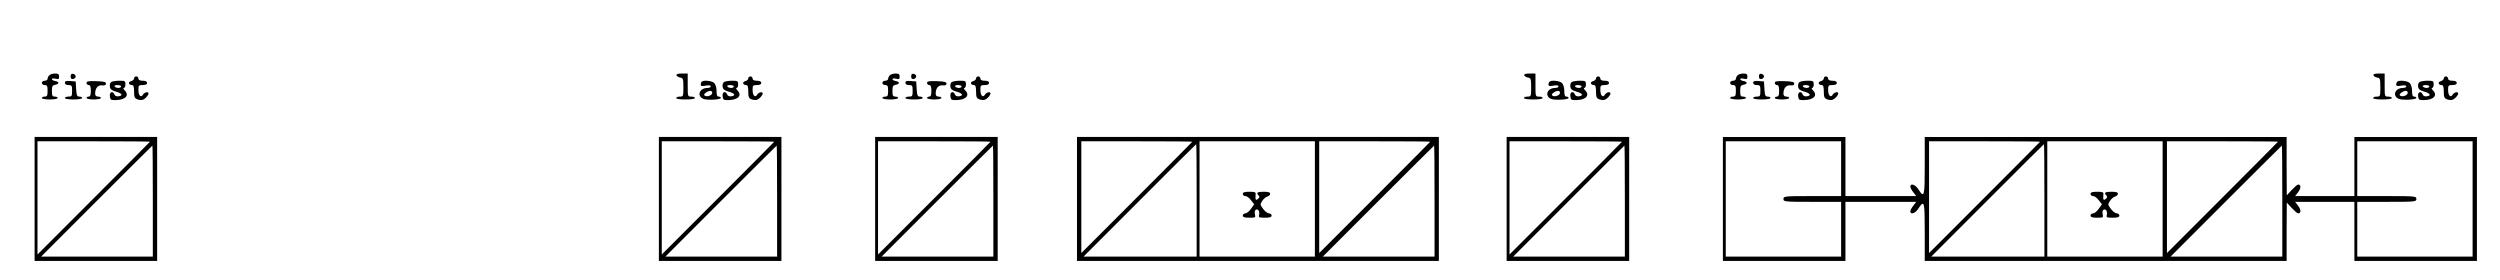 <?xml version="1.0" standalone="no"?>
<!DOCTYPE svg PUBLIC "-//W3C//DTD SVG 20010904//EN"
 "http://www.w3.org/TR/2001/REC-SVG-20010904/DTD/svg10.dtd">
<svg version="1.0" xmlns="http://www.w3.org/2000/svg"
 width="1734pt" height="194pt" viewBox="0 0 1734 194"
 preserveAspectRatio="xMidYMid meet">
<g transform="translate(0,194) scale(0.1,-0.1)"
fill="#000000" stroke="none">
<path d="M342 1418 c-7 -7 -12 -18 -12 -25 0 -7 -9 -13 -20 -13 -11 0 -20 -7
-20 -15 0 -8 9 -15 20 -15 17 0 20 -7 20 -40 0 -33 -3 -40 -20 -40 -11 0 -20
-4 -20 -10 0 -5 25 -10 55 -10 30 0 55 5 55 10 0 6 -9 10 -20 10 -17 0 -20 7
-20 39 0 33 4 40 23 43 12 2 22 8 22 13 0 6 -10 11 -22 13 -13 2 -23 8 -23 13
0 5 11 7 25 3 21 -5 25 -3 25 15 0 16 -6 21 -28 21 -15 0 -33 -5 -40 -12z"/>
<path d="M490 1410 c0 -15 5 -20 18 -18 9 2 17 10 17 18 0 8 -8 16 -17 18 -13
2 -18 -3 -18 -18z"/>
<path d="M4692 1418 c3 -7 14 -14 26 -16 20 -3 22 -9 22 -68 0 -62 -1 -64 -25
-64 -14 0 -25 -4 -25 -10 0 -6 28 -10 65 -10 37 0 65 4 65 10 0 6 -11 10 -25
10 -25 0 -25 1 -25 80 l0 80 -41 0 c-28 0 -39 -4 -37 -12z"/>
<path d="M6172 1418 c-7 -7 -12 -18 -12 -25 0 -7 -9 -13 -20 -13 -11 0 -20 -7
-20 -15 0 -8 9 -15 20 -15 17 0 20 -7 20 -40 0 -33 -3 -40 -20 -40 -11 0 -20
-4 -20 -10 0 -5 25 -10 55 -10 30 0 55 5 55 10 0 6 -9 10 -20 10 -17 0 -20 7
-20 39 0 33 4 40 23 43 12 2 22 8 22 13 0 6 -10 11 -22 13 -13 2 -23 8 -23 13
0 5 11 7 25 3 21 -5 25 -3 25 15 0 16 -6 21 -28 21 -15 0 -33 -5 -40 -12z"/>
<path d="M6320 1410 c0 -15 5 -20 18 -18 9 2 17 10 17 18 0 8 -8 16 -17 18
-13 2 -18 -3 -18 -18z"/>
<path d="M10572 1418 c3 -7 14 -14 26 -16 20 -3 22 -9 22 -68 0 -62 -1 -64
-25 -64 -14 0 -25 -4 -25 -10 0 -6 28 -10 65 -10 37 0 65 4 65 10 0 6 -11 10
-25 10 -25 0 -25 1 -25 80 l0 80 -41 0 c-28 0 -39 -4 -37 -12z"/>
<path d="M12052 1418 c-7 -7 -12 -18 -12 -25 0 -7 -9 -13 -20 -13 -11 0 -20
-7 -20 -15 0 -8 9 -15 20 -15 17 0 20 -7 20 -40 0 -33 -3 -40 -20 -40 -11 0
-20 -4 -20 -10 0 -5 25 -10 55 -10 30 0 55 5 55 10 0 6 -9 10 -20 10 -17 0
-20 7 -20 39 0 33 4 40 23 43 12 2 22 8 22 13 0 6 -10 11 -22 13 -13 2 -23 8
-23 13 0 5 11 7 25 3 21 -5 25 -3 25 15 0 16 -6 21 -28 21 -15 0 -33 -5 -40
-12z"/>
<path d="M12200 1410 c0 -15 5 -20 18 -18 9 2 17 10 17 18 0 8 -8 16 -17 18
-13 2 -18 -3 -18 -18z"/>
<path d="M16462 1418 c3 -7 14 -14 26 -16 20 -3 22 -9 22 -68 0 -62 -1 -64
-25 -64 -14 0 -25 -4 -25 -10 0 -6 28 -10 65 -10 37 0 65 4 65 10 0 6 -11 10
-25 10 -25 0 -25 1 -25 80 l0 80 -41 0 c-28 0 -39 -4 -37 -12z"/>
<path d="M930 1396 c0 -7 -9 -16 -21 -19 -23 -6 -17 -27 7 -27 10 0 14 -13 14
-45 0 -38 4 -47 23 -54 12 -5 29 -6 37 -3 17 5 40 31 40 44 0 15 -29 8 -38 -8
-14 -25 -32 -7 -32 32 0 31 2 34 30 34 20 0 30 5 30 15 0 10 -10 15 -30 15
-20 0 -30 5 -30 15 0 8 -7 15 -15 15 -8 0 -15 -6 -15 -14z"/>
<path d="M5190 1396 c0 -7 -9 -16 -21 -19 -23 -6 -17 -27 7 -27 10 0 14 -13
14 -45 0 -38 4 -47 23 -54 12 -5 29 -6 37 -3 17 5 40 31 40 44 0 15 -29 8 -38
-8 -14 -25 -32 -7 -32 32 0 31 2 34 30 34 20 0 30 5 30 15 0 10 -10 15 -30 15
-20 0 -30 5 -30 15 0 8 -7 15 -15 15 -8 0 -15 -6 -15 -14z"/>
<path d="M6770 1396 c0 -7 -9 -16 -21 -19 -23 -6 -17 -27 7 -27 10 0 14 -13
14 -45 0 -38 4 -47 23 -54 12 -5 29 -6 37 -3 17 5 40 31 40 44 0 15 -29 8 -38
-8 -14 -25 -32 -7 -32 32 0 31 2 34 30 34 20 0 30 5 30 15 0 10 -10 15 -30 15
-20 0 -30 5 -30 15 0 8 -7 15 -15 15 -8 0 -15 -6 -15 -14z"/>
<path d="M11070 1396 c0 -7 -9 -16 -21 -19 -23 -6 -17 -27 7 -27 10 0 14 -13
14 -45 0 -38 4 -47 23 -54 12 -5 29 -6 37 -3 17 5 40 31 40 44 0 15 -29 8 -38
-8 -14 -25 -32 -7 -32 32 0 31 2 34 30 34 20 0 30 5 30 15 0 10 -10 15 -30 15
-20 0 -30 5 -30 15 0 8 -7 15 -15 15 -8 0 -15 -6 -15 -14z"/>
<path d="M12650 1396 c0 -7 -9 -16 -21 -19 -23 -6 -17 -27 7 -27 10 0 14 -13
14 -45 0 -38 4 -47 23 -54 12 -5 29 -6 37 -3 17 5 40 31 40 44 0 15 -29 8 -38
-8 -14 -25 -32 -7 -32 32 0 31 2 34 30 34 20 0 30 5 30 15 0 10 -10 15 -30 15
-20 0 -30 5 -30 15 0 8 -7 15 -15 15 -8 0 -15 -6 -15 -14z"/>
<path d="M16950 1396 c0 -7 -9 -16 -21 -19 -23 -6 -17 -27 7 -27 10 0 14 -13
14 -45 0 -38 4 -47 23 -54 12 -5 29 -6 37 -3 17 5 40 31 40 44 0 15 -29 8 -38
-8 -14 -25 -32 -7 -32 32 0 31 2 34 30 34 20 0 30 5 30 15 0 10 -10 15 -30 15
-20 0 -30 5 -30 15 0 8 -7 15 -15 15 -8 0 -15 -6 -15 -14z"/>
<path d="M450 1366 c0 -10 9 -16 25 -16 23 0 25 -4 25 -40 0 -36 -2 -40 -25
-40 -14 0 -25 -4 -25 -10 0 -6 27 -10 60 -10 33 0 60 4 60 10 0 6 -9 10 -19
10 -17 0 -20 8 -23 53 l-3 52 -37 3 c-29 2 -38 0 -38 -12z"/>
<path d="M600 1365 c0 -8 7 -15 15 -15 11 0 15 -11 15 -40 0 -29 -4 -40 -15
-40 -8 0 -15 -4 -15 -10 0 -5 23 -10 50 -10 28 0 50 5 50 10 0 6 -9 10 -20 10
-14 0 -20 7 -20 21 0 37 19 60 48 57 19 -2 27 2 27 12 0 12 -15 15 -67 17 -54
2 -68 -1 -68 -12z"/>
<path d="M772 1371 c-8 -4 -12 -19 -10 -32 2 -18 13 -26 41 -34 43 -12 53 -28
19 -33 -13 -2 -25 3 -28 12 -11 28 -36 19 -32 -11 3 -26 6 -28 45 -27 65 2 92
34 57 68 -8 9 -11 16 -5 16 6 0 11 11 11 25 0 23 -4 25 -42 25 -24 0 -49 -4
-56 -9z m68 -31 c0 -5 -9 -10 -19 -10 -11 0 -23 5 -26 10 -4 6 5 10 19 10 14
0 26 -4 26 -10z"/>
<path d="M4867 1373 c-4 -3 -7 -13 -7 -20 0 -10 9 -12 35 -7 23 4 35 2 35 -5
0 -6 -10 -11 -23 -11 -54 0 -76 -53 -31 -75 24 -12 124 -7 124 6 0 5 -7 9 -15
9 -11 0 -15 11 -15 39 0 23 -7 46 -16 55 -15 16 -75 22 -87 9z m73 -77 c0 -17
-35 -30 -51 -20 -9 5 -6 11 6 21 24 17 45 17 45 -1z"/>
<path d="M5022 1371 c-8 -4 -12 -19 -10 -32 2 -18 13 -26 41 -34 43 -12 53
-28 19 -33 -13 -2 -25 3 -28 12 -11 28 -36 19 -32 -11 3 -26 6 -28 45 -27 65
2 92 34 57 68 -8 9 -11 16 -5 16 6 0 11 11 11 25 0 23 -4 25 -42 25 -24 0 -49
-4 -56 -9z m68 -31 c0 -5 -9 -10 -19 -10 -11 0 -23 5 -26 10 -4 6 5 10 19 10
14 0 26 -4 26 -10z"/>
<path d="M6280 1366 c0 -10 9 -16 25 -16 23 0 25 -4 25 -40 0 -36 -2 -40 -25
-40 -14 0 -25 -4 -25 -10 0 -6 27 -10 60 -10 33 0 60 4 60 10 0 6 -9 10 -19
10 -17 0 -20 8 -23 53 l-3 52 -37 3 c-29 2 -38 0 -38 -12z"/>
<path d="M6430 1365 c0 -8 7 -15 15 -15 11 0 15 -11 15 -40 0 -29 -4 -40 -15
-40 -8 0 -15 -4 -15 -10 0 -5 23 -10 50 -10 28 0 50 5 50 10 0 6 -9 10 -20 10
-14 0 -20 7 -20 21 0 37 19 60 48 57 19 -2 27 2 27 12 0 12 -15 15 -67 17 -54
2 -68 -1 -68 -12z"/>
<path d="M6602 1371 c-8 -4 -12 -19 -10 -32 2 -18 13 -26 41 -34 43 -12 53
-28 19 -33 -13 -2 -25 3 -28 12 -11 28 -36 19 -32 -11 3 -26 6 -28 45 -27 65
2 92 34 57 68 -8 9 -11 16 -5 16 6 0 11 11 11 25 0 23 -4 25 -42 25 -24 0 -49
-4 -56 -9z m68 -31 c0 -5 -9 -10 -19 -10 -11 0 -23 5 -26 10 -4 6 5 10 19 10
14 0 26 -4 26 -10z"/>
<path d="M10747 1373 c-4 -3 -7 -13 -7 -20 0 -10 9 -12 35 -7 23 4 35 2 35 -5
0 -6 -10 -11 -23 -11 -54 0 -76 -53 -31 -75 24 -12 124 -7 124 6 0 5 -7 9 -15
9 -11 0 -15 11 -15 39 0 23 -7 46 -16 55 -15 16 -75 22 -87 9z m73 -77 c0 -17
-35 -30 -51 -20 -9 5 -6 11 6 21 24 17 45 17 45 -1z"/>
<path d="M10902 1371 c-8 -4 -12 -19 -10 -32 2 -18 13 -26 41 -34 43 -12 53
-28 19 -33 -13 -2 -25 3 -28 12 -11 28 -36 19 -32 -11 3 -26 6 -28 45 -27 65
2 92 34 57 68 -8 9 -11 16 -5 16 6 0 11 11 11 25 0 23 -4 25 -42 25 -24 0 -49
-4 -56 -9z m68 -31 c0 -5 -9 -10 -19 -10 -11 0 -23 5 -26 10 -4 6 5 10 19 10
14 0 26 -4 26 -10z"/>
<path d="M12160 1366 c0 -10 9 -16 25 -16 23 0 25 -4 25 -40 0 -36 -2 -40 -25
-40 -14 0 -25 -4 -25 -10 0 -6 27 -10 60 -10 33 0 60 4 60 10 0 6 -9 10 -19
10 -17 0 -20 8 -23 53 l-3 52 -37 3 c-29 2 -38 0 -38 -12z"/>
<path d="M12310 1365 c0 -8 7 -15 15 -15 11 0 15 -11 15 -40 0 -29 -4 -40 -15
-40 -8 0 -15 -4 -15 -10 0 -5 23 -10 50 -10 28 0 50 5 50 10 0 6 -9 10 -20 10
-14 0 -20 7 -20 21 0 37 19 60 48 57 19 -2 27 2 27 12 0 12 -15 15 -67 17 -54
2 -68 -1 -68 -12z"/>
<path d="M12482 1371 c-8 -4 -12 -19 -10 -32 2 -18 13 -26 41 -34 43 -12 53
-28 19 -33 -13 -2 -25 3 -28 12 -11 28 -36 19 -32 -11 3 -26 6 -28 45 -27 65
2 92 34 57 68 -8 9 -11 16 -5 16 6 0 11 11 11 25 0 23 -4 25 -42 25 -24 0 -49
-4 -56 -9z m68 -31 c0 -5 -9 -10 -19 -10 -11 0 -23 5 -26 10 -4 6 5 10 19 10
14 0 26 -4 26 -10z"/>
<path d="M16627 1373 c-4 -3 -7 -13 -7 -20 0 -10 9 -12 35 -7 23 4 35 2 35 -5
0 -6 -10 -11 -23 -11 -54 0 -76 -53 -31 -75 24 -12 124 -7 124 6 0 5 -7 9 -15
9 -11 0 -15 11 -15 39 0 23 -7 46 -16 55 -15 16 -75 22 -87 9z m73 -77 c0 -17
-35 -30 -51 -20 -9 5 -6 11 6 21 24 17 45 17 45 -1z"/>
<path d="M16782 1371 c-8 -4 -12 -19 -10 -32 2 -18 13 -26 41 -34 43 -12 53
-28 19 -33 -13 -2 -25 3 -28 12 -11 28 -36 19 -32 -11 3 -26 6 -28 45 -27 65
2 92 34 57 68 -8 9 -11 16 -5 16 6 0 11 11 11 25 0 23 -4 25 -42 25 -24 0 -49
-4 -56 -9z m68 -31 c0 -5 -9 -10 -19 -10 -11 0 -23 5 -26 10 -4 6 5 10 19 10
14 0 26 -4 26 -10z"/>
<path d="M240 560 l0 -430 425 0 425 0 0 430 0 430 -425 0 -425 0 0 -430z
m800 397 c0 -1 -176 -178 -390 -392 l-390 -390 0 393 0 392 390 0 c215 0 390
-1 390 -3z m20 -412 l0 -385 -387 0 -388 0 385 385 c212 212 386 385 387 385
2 0 3 -173 3 -385z"/>
<path d="M4570 560 l0 -430 425 0 425 0 0 430 0 430 -425 0 -425 0 0 -430z
m800 397 c0 -1 -175 -178 -390 -392 l-390 -390 0 393 0 392 390 0 c215 0 390
-1 390 -3z m20 -412 l0 -385 -387 0 -388 0 385 385 c212 212 386 385 387 385
2 0 3 -173 3 -385z"/>
<path d="M6070 560 l0 -430 425 0 425 0 0 430 0 430 -425 0 -425 0 0 -430z
m800 397 c0 -1 -175 -178 -390 -392 l-390 -390 0 393 0 392 390 0 c215 0 390
-1 390 -3z m20 -412 l0 -385 -387 0 -388 0 385 385 c212 212 386 385 387 385
2 0 3 -173 3 -385z"/>
<path d="M7470 560 l0 -430 1255 0 1255 0 0 430 0 430 -1255 0 -1255 0 0 -430z
m800 397 c0 -1 -173 -175 -385 -387 l-385 -385 0 388 0 387 385 0 c212 0 385
-1 385 -3z m850 -397 l0 -400 -400 0 -400 0 0 400 0 400 400 0 400 0 0 -400z
m800 397 c0 -1 -173 -175 -385 -387 l-385 -385 0 388 0 387 385 0 c212 0 385
-1 385 -3z m-1620 -407 l0 -390 -392 0 -393 0 390 390 c214 215 391 390 392
390 2 0 3 -175 3 -390z m1650 -5 l0 -385 -387 0 -388 0 385 385 c212 212 386
385 387 385 2 0 3 -173 3 -385z"/>
<path d="M8620 595 c0 -8 8 -15 18 -15 10 0 28 -13 39 -29 l22 -28 -22 -31
c-12 -18 -30 -32 -39 -32 -10 0 -18 -7 -18 -15 0 -11 12 -15 45 -15 43 0 45 1
39 24 -3 14 -1 27 6 31 16 10 29 -12 23 -36 -5 -17 0 -19 41 -19 34 0 46 4 46
15 0 8 -8 15 -18 15 -10 0 -28 14 -41 31 -21 29 -22 31 -6 56 9 14 26 28 36
30 10 3 19 12 19 19 0 10 -13 14 -45 14 -45 0 -54 -7 -35 -26 8 -8 6 -15 -5
-24 -16 -13 -19 -6 -16 33 2 14 -6 17 -43 17 -34 0 -46 -4 -46 -15z"/>
<path d="M10450 560 l0 -430 425 0 425 0 0 430 0 430 -425 0 -425 0 0 -430z
m800 397 c0 -1 -175 -178 -390 -392 l-390 -390 0 393 0 392 390 0 c215 0 390
-1 390 -3z m20 -412 l0 -385 -387 0 -388 0 385 385 c212 212 386 385 387 385
2 0 3 -173 3 -385z"/>
<path d="M11950 560 l0 -430 425 0 425 0 0 205 0 205 246 0 245 0 -20 -26
c-12 -15 -21 -33 -21 -40 0 -25 35 -14 55 18 42 65 45 53 45 -161 l0 -201
1255 0 1255 0 0 203 1 202 34 -37 c20 -21 39 -38 45 -38 20 0 21 24 1 51 l-22
29 206 0 205 0 0 -205 0 -205 425 0 425 0 0 430 0 430 -425 0 -425 0 0 -205 0
-205 -205 0 -206 0 22 29 c20 27 19 51 -1 51 -6 0 -25 -17 -45 -38 l-34 -37
-1 203 0 202 -1255 0 -1255 0 0 -201 c0 -214 -3 -226 -45 -161 -20 32 -55 43
-55 18 0 -7 9 -25 21 -40 l20 -26 -245 0 -246 0 0 205 0 205 -425 0 -425 0 0
-430z m820 210 l0 -190 -200 0 c-193 0 -200 -1 -200 -20 0 -19 7 -20 200 -20
l200 0 0 -190 0 -190 -400 0 -400 0 0 400 0 400 400 0 400 0 0 -190z m1380
187 c0 -1 -173 -175 -385 -387 l-385 -385 0 388 0 387 385 0 c212 0 385 -1
385 -3z m850 -397 l0 -400 -400 0 -400 0 0 400 0 400 400 0 400 0 0 -400z
m800 397 c0 -1 -173 -175 -385 -387 l-385 -385 0 388 0 387 385 0 c212 0 385
-1 385 -3z m1350 -397 l0 -400 -400 0 -400 0 0 190 0 190 205 0 c198 0 205 1
205 20 0 19 -7 20 -205 20 l-205 0 0 190 0 190 400 0 400 0 0 -400z m-2970
-10 l0 -390 -392 0 -393 0 390 390 c214 215 391 390 392 390 2 0 3 -175 3
-390z m1650 -5 l0 -385 -387 0 -388 0 385 385 c212 212 386 385 387 385 2 0 3
-173 3 -385z"/>
<path d="M14500 595 c0 -8 8 -15 18 -15 10 0 28 -13 39 -29 l22 -28 -22 -31
c-12 -18 -30 -32 -39 -32 -10 0 -18 -7 -18 -15 0 -11 12 -15 45 -15 43 0 45 1
39 24 -3 14 -1 27 6 31 16 10 29 -12 23 -36 -5 -17 0 -19 41 -19 34 0 46 4 46
15 0 8 -8 15 -18 15 -10 0 -28 14 -41 31 -21 29 -22 31 -6 56 9 14 26 28 36
30 10 3 19 12 19 19 0 10 -13 14 -45 14 -45 0 -54 -7 -35 -26 8 -8 6 -15 -5
-24 -16 -13 -19 -6 -16 33 2 14 -6 17 -43 17 -34 0 -46 -4 -46 -15z"/>
</g>
</svg>
